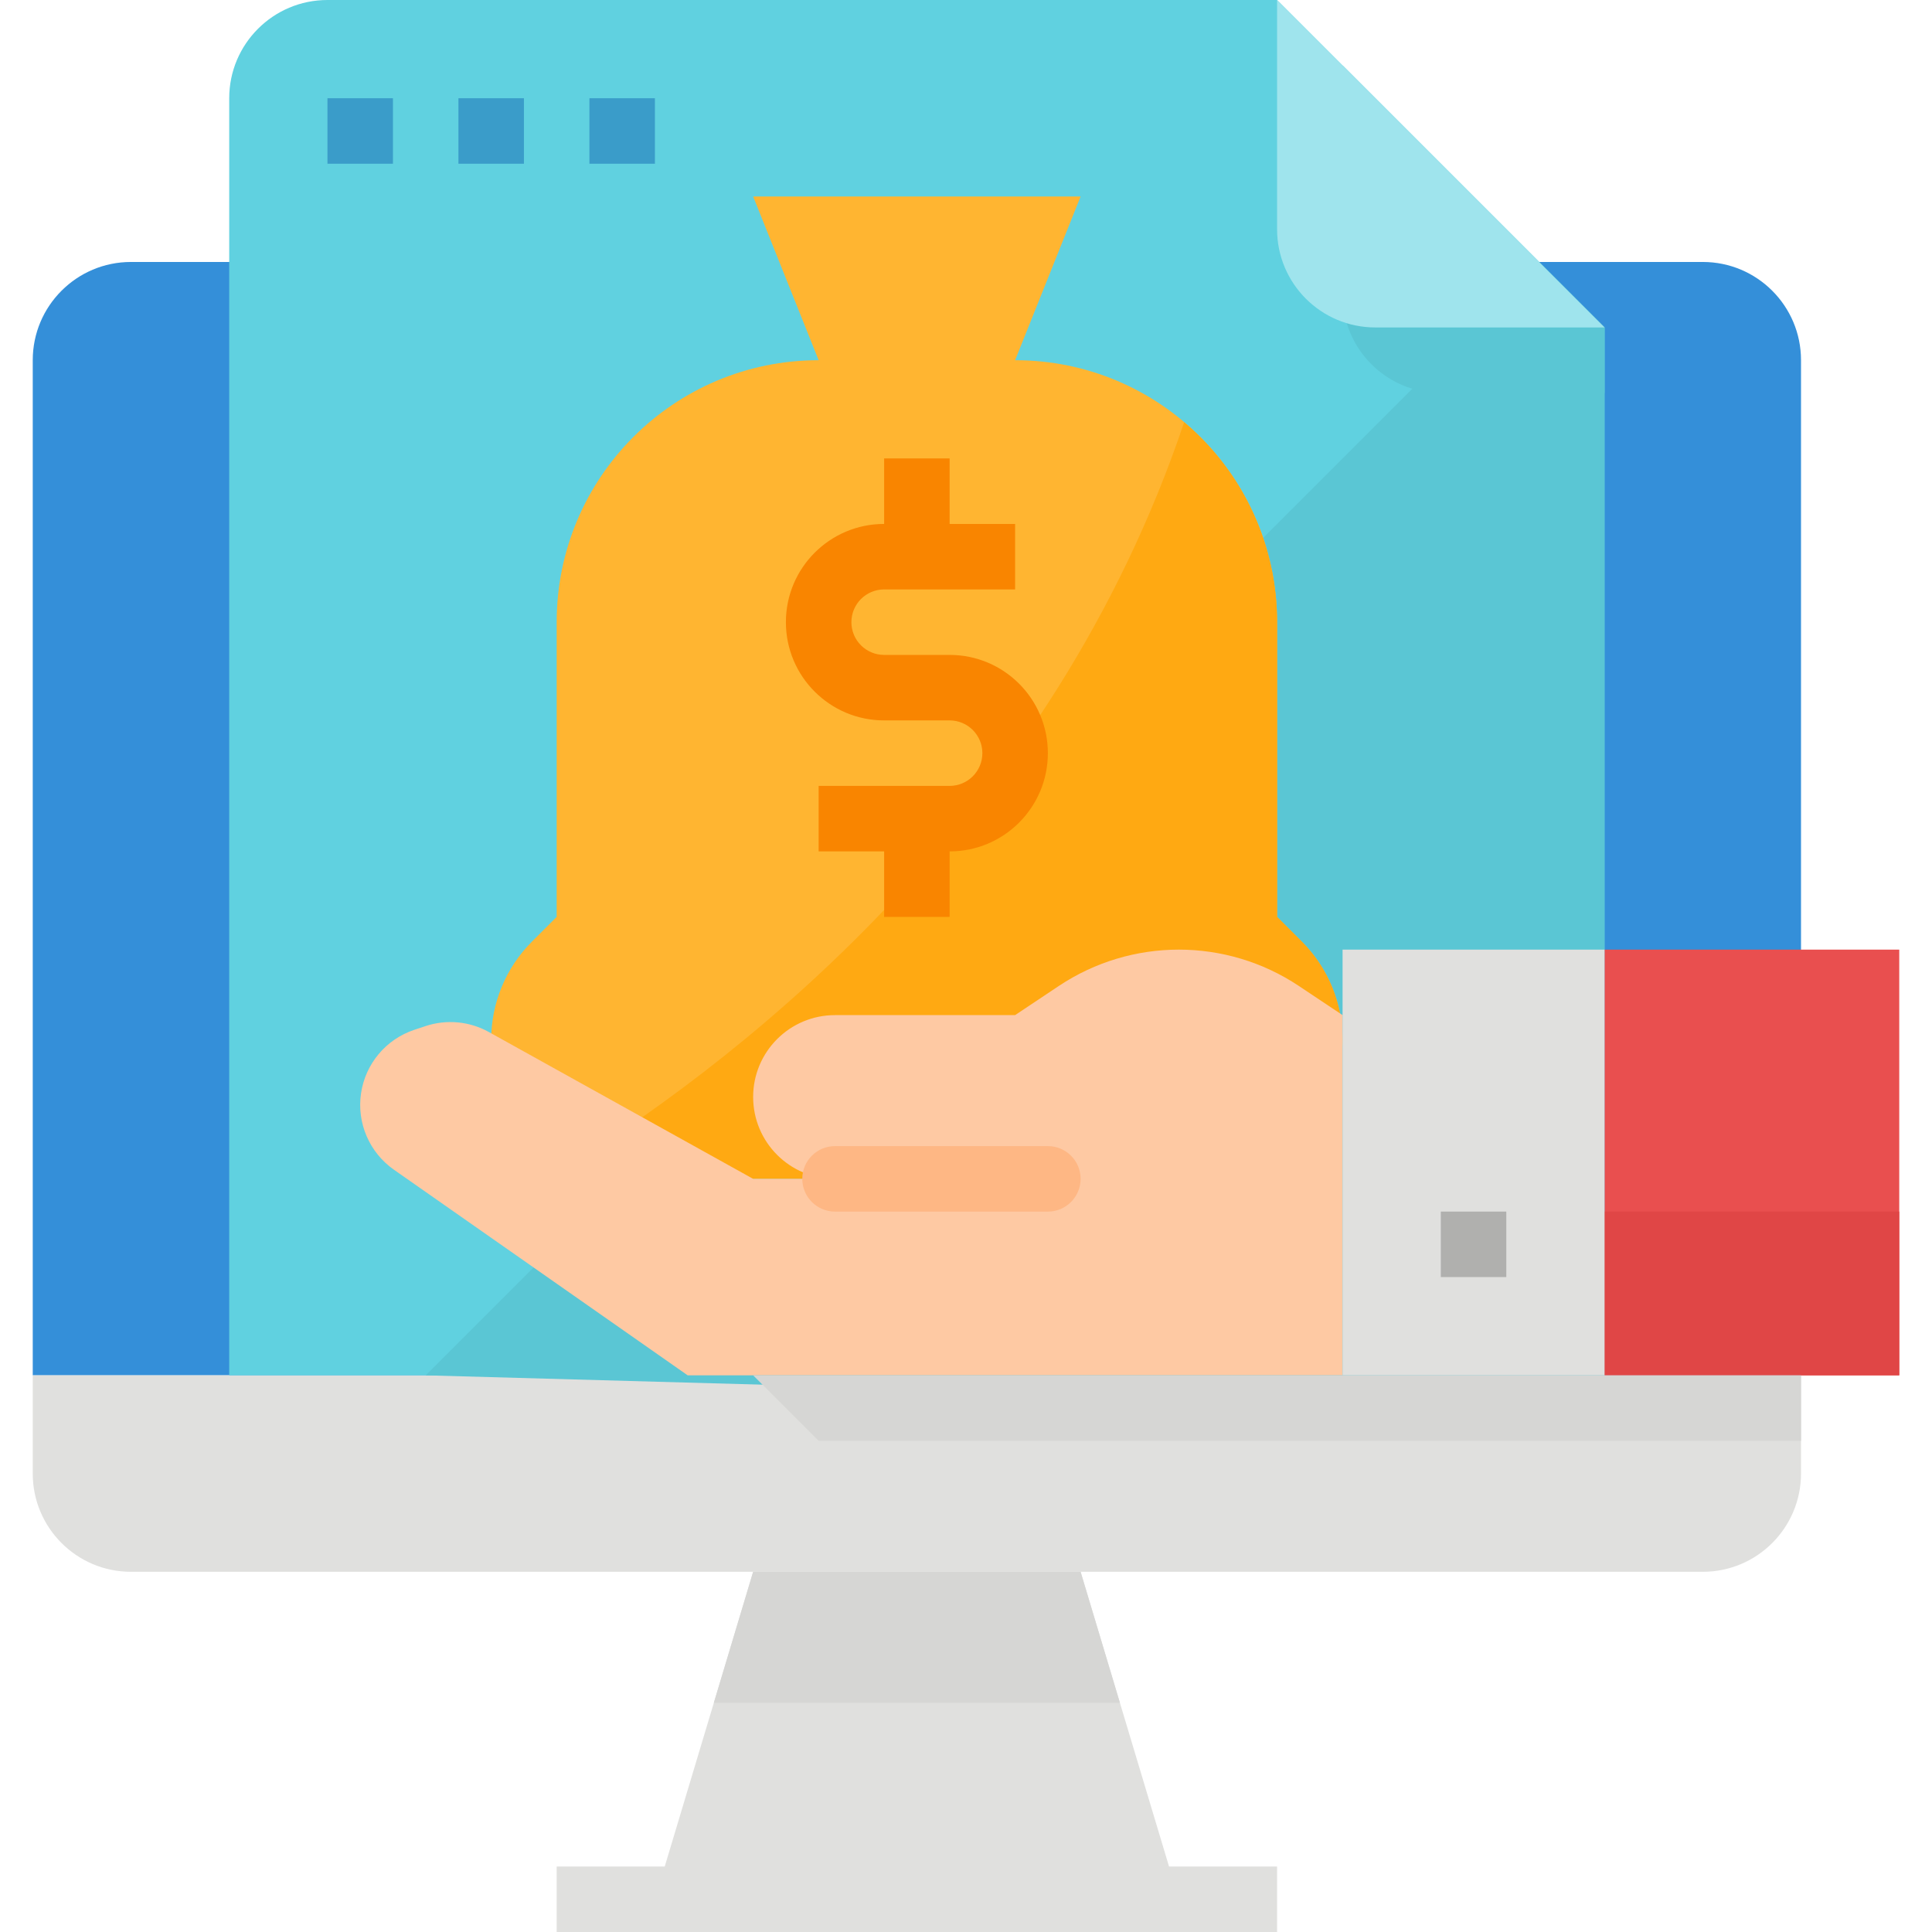 <svg height="472pt" viewBox="-8 0 472 472" width="472pt" xmlns="http://www.w3.org/2000/svg"><path d="m277.602 456-21.602-72h-80l-21.602 72h-26.398v16h176v-16zm0 0" fill="#e0e0de"/><path d="m24 64c-13.254 0-24 10.746-24 24v248h432v-248c0-13.254-10.746-24-24-24zm0 0" fill="#348fd9"/><path d="m0 336v24c0 13.254 10.746 24 24 24h384c13.254 0 24-10.746 24-24v-24zm0 0" fill="#e0e0de"/><path d="m304 0h-232c-13.254 0-24 10.746-24 24v312h336v-256zm0 0" fill="#60d1e0"/><path d="m368 64-272 272 288 8v-264zm0 0" fill="#5ac6d4"/><g fill="#3a9cc9"><path d="m72 24h16v16h-16zm0 0"/><path d="m104 24h16v16h-16zm0 0"/><path d="m136 24h16v16h-16zm0 0"/></g><path d="m240 88 16-40h-80l16 40c-35.348 0-64 28.652-64 64v72l-6.055 6.055c-6.367 6.367-9.945 15-9.945 24-.004 18.75 15.195 33.949 33.945 33.945h140.109c18.75.004 33.949-15.195 33.945-33.945 0-9-3.578-17.633-9.945-24l-6.055-6.055v-72c0-35.348-28.652-64-64-64zm0 0" fill="#ffb531"/><path d="m310.055 230.055-6.055-6.055v-72c.012-18.836-8.297-36.715-22.703-48.848-32.105 95.406-105.746 153.77-149.93 181.441 4.543 2.215 9.523 3.379 14.578 3.406h140.109c13.73 0 26.105-8.273 31.359-20.953 5.25-12.684 2.348-27.281-7.359-36.992zm0 0" fill="#ffa912"/><path d="m224 160h-16c-4.418 0-8-3.582-8-8s3.582-8 8-8h32v-16h-16v-16h-16v16c-13.254 0-24 10.746-24 24s10.746 24 24 24h16c4.418 0 8 3.582 8 8s-3.582 8-8 8h-32v16h16v16h16v-16c13.254 0 24-10.746 24-24s-10.746-24-24-24zm0 0" fill="#f98500"/><path d="m309.312 240.871c-17.75-11.828-40.875-11.828-58.625 0l-10.688 7.129h-44c-11.047 0-20 8.953-20 20s8.953 20 20 20h-20l-64.566-35.871c-4.738-2.633-10.359-3.152-15.496-1.441l-2.723.906c-6.93 2.309-11.965 8.324-13.016 15.555-1.051 7.23 2.062 14.434 8.047 18.621l71.754 50.23h160v-88zm0 0" fill="#fec9a3"/><path d="m456 336h-72v-104h72" fill="#e94f4f"/><path d="m384 296h72v40h-72zm0 0" fill="#e04646"/><path d="m248 296h-52c-4.418 0-8-3.582-8-8s3.582-8 8-8h52c4.418 0 8 3.582 8 8s-3.582 8-8 8zm0 0" fill="#feb784"/><path d="m320 232h64v104h-64zm0 0" fill="#e0e0de"/><path d="m344 296h16v16h-16zm0 0" fill="#b0b0ae"/><path d="m265.602 416-9.602-32h-80l-9.602 32zm0 0" fill="#d6d6d4"/><path d="m432 352h-240l-16-16h256zm0 0" fill="#d6d6d4"/><path d="m344 96h40v-16l-64-64v56c0 13.254 10.746 24 24 24zm0 0" fill="#5ac6d4"/><path d="m328 80h56l-80-80v56c0 13.254 10.746 24 24 24zm0 0" fill="#9fe4ed"/></svg>